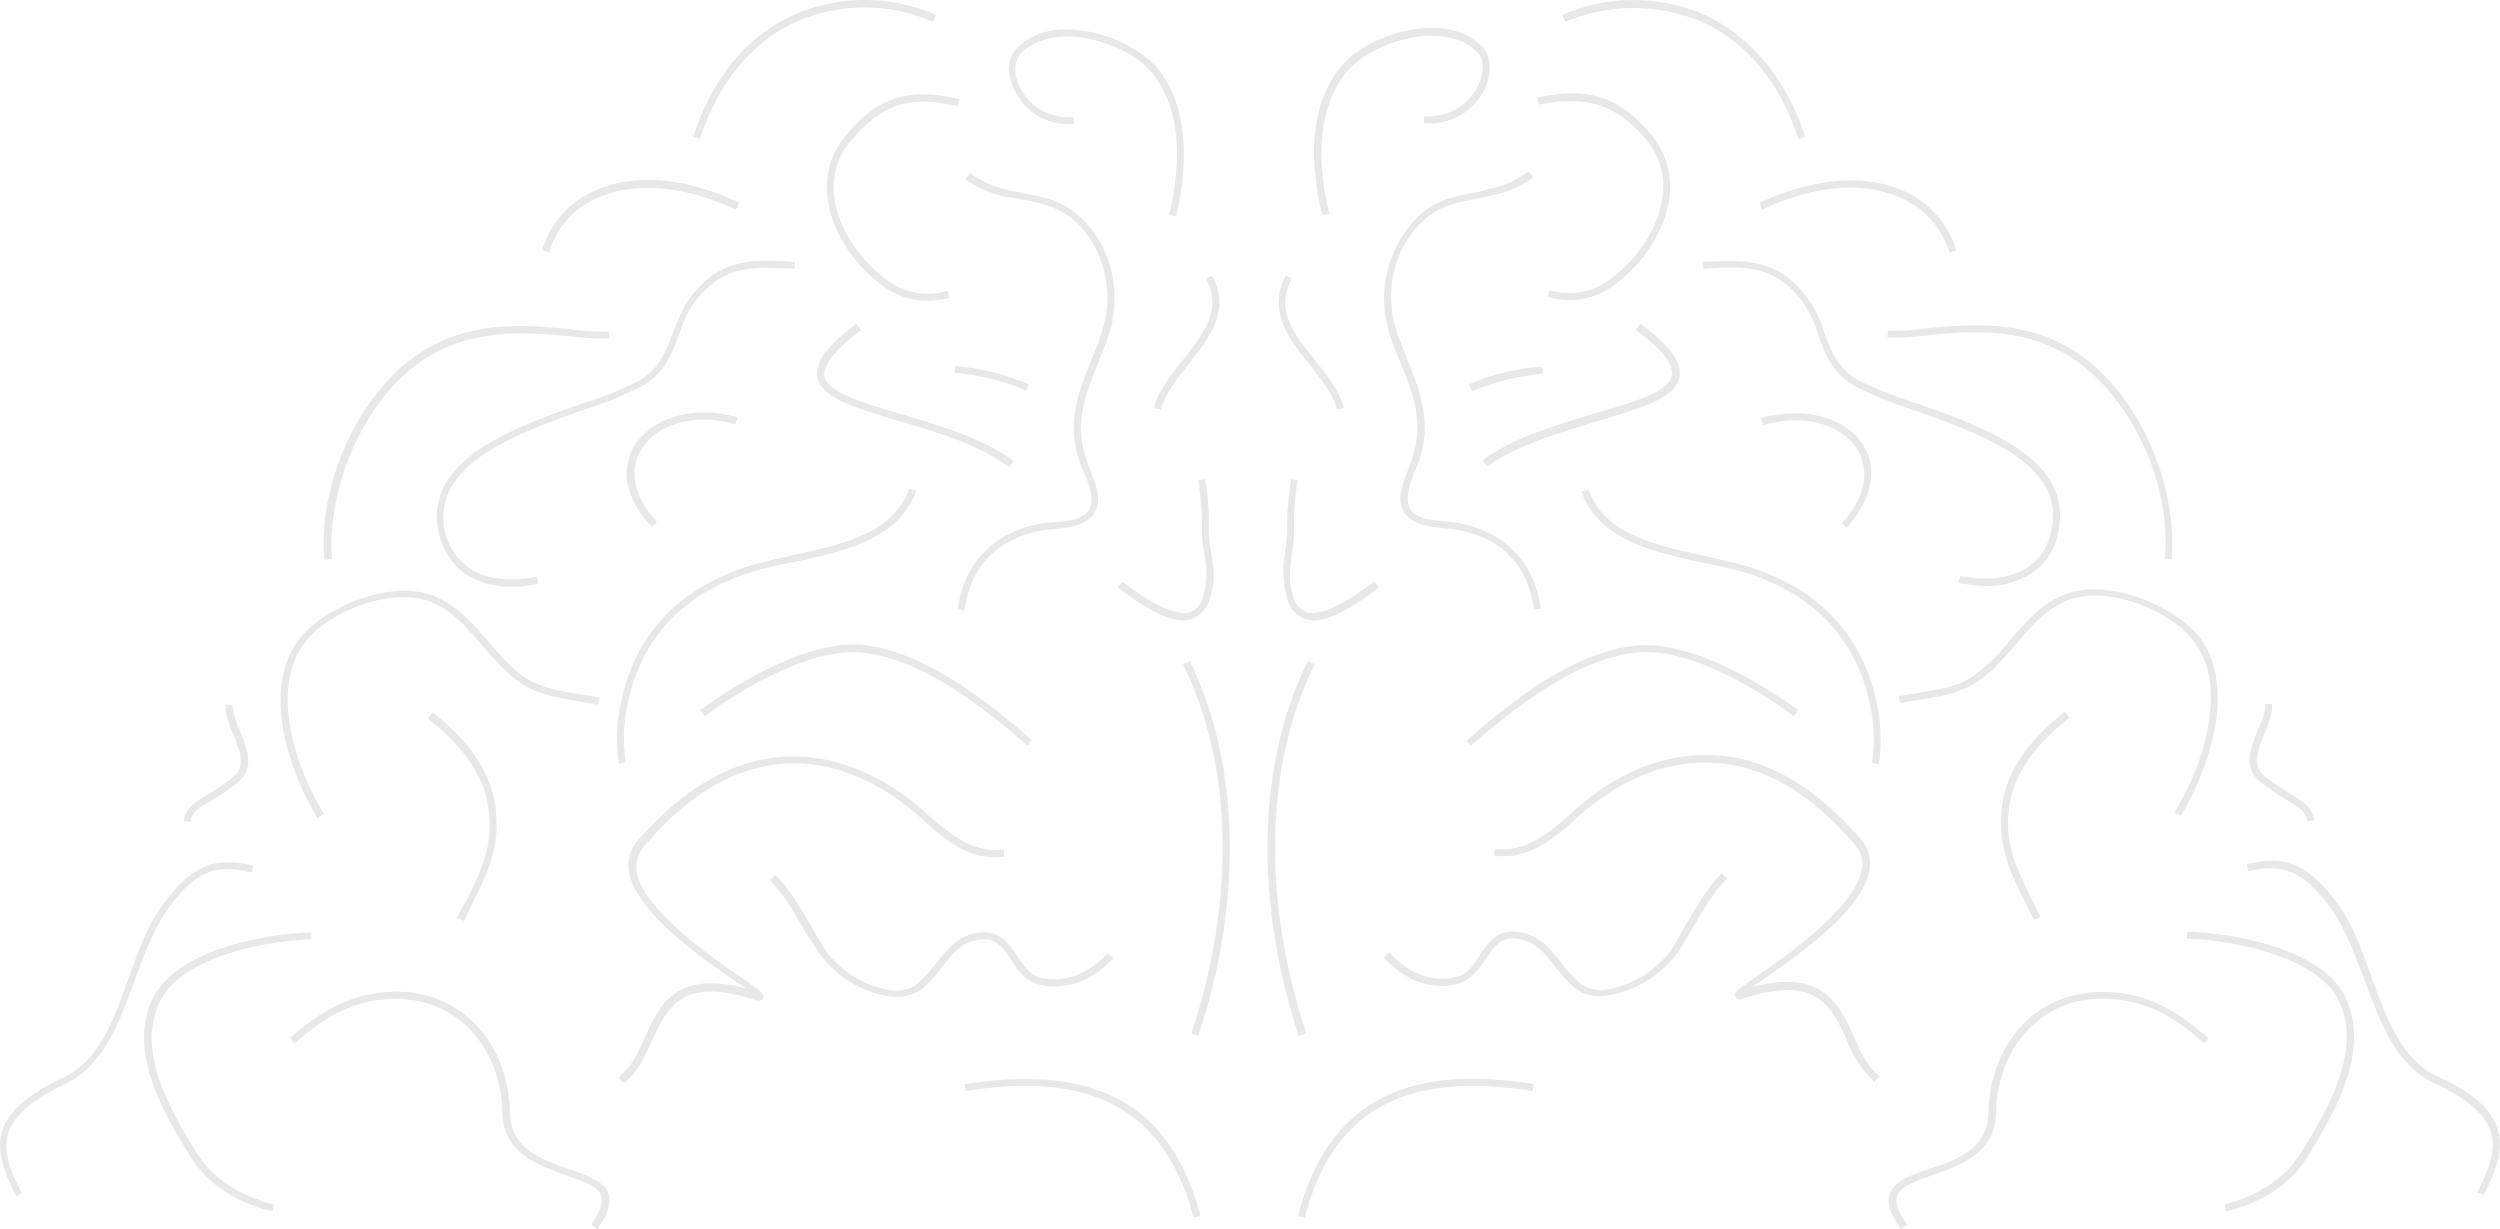 <svg id="Group_835" data-name="Group 835" xmlns="http://www.w3.org/2000/svg" width="440" height="216.307" viewBox="0 0 440 216.307">
  <path id="Path_123" data-name="Path 123" d="M1147.53,4813.864c-5.126,1.214-8.363,4.991-11.467,8.632a30.551,30.551,0,0,1-6.744,6.475c-2.7,1.754-5.8,2.159-9.038,2.7-1.215.271-2.563.405-3.777.674l.27,1.214a37.134,37.134,0,0,1,3.777-.673c3.238-.541,6.61-1.079,9.578-2.968,2.7-1.753,4.856-4.316,7.015-6.744,3.1-3.644,6.07-7.149,10.791-8.23,6.206-1.483,16.053,2.159,20.235,7.421,6.07,7.283,2.833,20.5-3.1,30.351l1.079.674c6.071-10.252,9.443-24.01,2.968-31.835C1164.527,4816.158,1154.006,4812.245,1147.53,4813.864Z" transform="translate(-782.314 -4709.791)" fill="#e8e8e8"/>
  <path id="Path_124" data-name="Path 124" d="M1113.852,4750.468l-.135,1.214a44.823,44.823,0,0,0,7.015-.406c9.578-.943,22.663-2.157,32.915,10.927,6.34,7.959,9.848,19.156,8.9,28.33l1.214.135c.809-9.58-2.7-21.045-9.174-29.275-10.656-13.623-24.147-12.274-34.129-11.331A39.415,39.415,0,0,1,1113.852,4750.468Z" transform="translate(-781.55 -4692.259)" fill="#e8e8e8"/>
  <path id="Path_125" data-name="Path 125" d="M1083.226,4719.531c9.038-4.315,17.672-4.991,24.147-2.159a15.3,15.3,0,0,1,8.768,9.714l1.215-.4a16.645,16.645,0,0,0-9.443-10.523c-6.88-2.968-15.783-2.159-25.225,2.158Z" transform="translate(-773.048 -4682.636)" fill="#e8e8e8"/>
  <path id="Path_126" data-name="Path 126" d="M1059.485,4674.5c7.824,3.507,13.76,10.657,17,20.639l1.214-.4c-3.373-10.252-9.577-17.672-17.672-21.449a31.223,31.223,0,0,0-25.091,0l.54,1.214A30.88,30.88,0,0,1,1059.485,4674.5Z" transform="translate(-759.964 -4670.652)" fill="#e8e8e8"/>
  <path id="Path_127" data-name="Path 127" d="M1170.324,4919.255c-3.777-3.235-7.959-6.475-13.9-7.688-6.34-1.214-12.41,0-17,3.642-4.856,3.913-7.689,10.118-7.823,17.133-.135,6.475-5.666,8.364-10.522,9.98-3.373,1.081-6.206,2.159-6.88,4.454-.54,1.618.135,3.506,2.024,6.069l1.08-.809c-1.619-2.157-2.159-3.778-1.754-4.992.54-1.752,3.1-2.563,6.071-3.642,4.991-1.754,11.2-3.777,11.331-11.194.134-6.612,2.833-12.413,7.419-16.055,4.317-3.507,9.848-4.587,15.918-3.373,5.4,1.081,9.173,3.777,13.355,7.42Z" transform="translate(-781.635 -4736.538)" fill="#e8e8e8"/>
  <path id="Path_128" data-name="Path 128" d="M1203.467,4855.077c1.889,1.485,3.507,2.428,4.721,3.236,2.158,1.215,3.237,1.891,3.507,3.643l1.214-.136c-.4-2.292-1.753-3.237-4.047-4.587-1.214-.808-2.833-1.752-4.587-3.1-2.428-2.022-1.349-4.586-.134-7.555.674-1.752,1.483-3.642,1.349-5.26h-1.215c.135,1.349-.539,2.967-1.349,4.722C1201.713,4849.141,1200.229,4852.514,1203.467,4855.077Z" transform="translate(-805.605 -4717.415)" fill="#e8e8e8"/>
  <path id="Path_129" data-name="Path 129" d="M1153.378,4844.254l-.81-1.08c-7.015,5.395-10.926,11.467-11.2,17.941-.539,6.206,1.754,10.792,4.182,15.647.54,1.081,1.08,2.16,1.484,3.1l1.214-.54q-.81-1.617-1.619-3.236c-2.293-4.722-4.587-9.174-4.047-14.975C1142.991,4855.181,1146.634,4849.38,1153.378,4844.254Z" transform="translate(-789.106 -4717.923)" fill="#e8e8e8"/>
  <path id="Path_130" data-name="Path 130" d="M1047.823,4701.2a12.757,12.757,0,0,1,3.1,9.982c-.539,5.126-3.912,10.792-8.768,14.434a11.923,11.923,0,0,1-11.2,2.294l-.269,1.213a13.588,13.588,0,0,0,3.912.539,12.9,12.9,0,0,0,8.363-3.1c5.126-3.913,8.634-9.848,9.173-15.379a14.146,14.146,0,0,0-3.507-10.927c-6.2-7.418-12.41-7.822-19.83-6.2l.27,1.213C1036.357,4693.914,1041.887,4694.318,1047.823,4701.2Z" transform="translate(-758.283 -4676.851)" fill="#e8e8e8"/>
  <path id="Path_131" data-name="Path 131" d="M835.072,4855.325c10.926-.81,19.56,5.4,23.741,9.038,5.126,4.721,9.308,8.094,15.243,7.283l-.134-1.214c-5.4.675-9.308-2.562-14.3-7.015-4.317-3.776-13.355-10.116-24.686-9.307-9.038.673-17.536,5.665-25.5,14.839a6.46,6.46,0,0,0-1.484,5.126c.944,7.15,12.68,15.377,19.02,19.694.539.405,1.08.674,1.619,1.079-12.41-3.237-15.243,2.968-17.806,8.635-1.079,2.428-2.158,4.855-4.047,6.474a2.383,2.383,0,0,0-.539.675l.944.945.54-.54c2.024-1.755,3.1-4.316,4.316-6.881,2.7-5.8,5.126-11.331,17.671-7.419.81.27,1.619.539,1.889-.135.4-.675-.135-1.079-3.777-3.643-5.666-3.912-17.672-12.275-18.481-18.885a5.56,5.56,0,0,1,1.214-4.047C818.21,4860.855,826.438,4856,835.072,4855.325Z" transform="translate(-697.291 -4720.901)" fill="#e8e8e8"/>
  <path id="Path_132" data-name="Path 132" d="M977.434,4710.208c-1.753-7.284-2.7-17.267,2.563-24.416,2.428-3.371,7.823-6.2,13.355-6.88,4.047-.405,7.554.405,9.712,2.428,1.484,1.081,1.753,3.237.81,5.667a9.637,9.637,0,0,1-9.713,5.935l-.134,1.215a10.6,10.6,0,0,0,11.061-6.746c1.079-2.833.674-5.665-1.214-7.147-2.563-2.3-6.34-3.238-10.792-2.7-5.8.675-11.6,3.643-14.164,7.419-5.531,7.42-4.586,17.941-2.7,25.361Z" transform="translate(-743.472 -4672.505)" fill="#e8e8e8"/>
  <path id="Path_133" data-name="Path 133" d="M1008.254,4715.822c-3.777.674-7.419,1.349-10.387,4.182a20.314,20.314,0,0,0-4.991,21.313,46.085,46.085,0,0,0,1.753,4.587c2.293,5.666,4.182,10.657,2.023,16.862-.134.4-.4.943-.54,1.485-.944,2.428-2.293,5.395-.944,7.823,1.483,2.427,4.721,2.7,7.419,2.968.539,0,1.079.134,1.484.134,8.229,1.351,12.951,6.207,14.029,14.164l1.214-.135c-1.214-8.5-6.475-13.759-15.108-15.243-.54,0-1.08-.134-1.619-.134-2.293-.27-5.261-.4-6.34-2.293-.944-1.889.135-4.587.945-6.745.269-.538.4-1.08.674-1.619,2.293-6.745.269-12.006-2.023-17.807-.54-1.482-1.215-2.967-1.754-4.586-2.563-7.013-.674-15.242,4.587-19.965,2.7-2.562,6.205-3.236,9.847-3.911.675-.136,1.214-.271,1.889-.4a18.947,18.947,0,0,0,7.554-3.237l-.809-1.079a17.247,17.247,0,0,1-7.015,3.1A13.813,13.813,0,0,1,1008.254,4715.822Z" transform="translate(-748.122 -4682.031)" fill="#e8e8e8"/>
  <path id="Path_134" data-name="Path 134" d="M970.293,4896.47c-7.824-23.606-7.285-47.349,1.484-65.021l-1.214-.539c-8.9,17.941-9.443,42.087-1.619,65.963Z" transform="translate(-740.378 -4714.563)" fill="#e8e8e8"/>
  <path id="Path_135" data-name="Path 135" d="M976.431,4761.057l1.214-.27c-.809-3.1-2.968-5.8-5.126-8.5-3.642-4.451-7.015-8.768-4.047-14.3l-1.08-.539c-3.237,6.34.54,11.06,4.182,15.646C973.6,4755.661,975.757,4758.224,976.431,4761.057Z" transform="translate(-741.12 -4688.955)" fill="#e8e8e8"/>
  <path id="Path_136" data-name="Path 136" d="M1214.89,4886.663c3.1,3.778,4.856,8.9,6.744,13.76,2.7,7.285,5.4,14.84,12.276,18.077,5.531,2.563,8.769,5.262,9.847,8.364s-.135,6.475-2.293,10.791l1.08.539c2.293-4.588,3.642-8.229,2.428-11.871-1.214-3.373-4.451-6.339-10.522-9.038-6.34-2.967-8.9-9.981-11.6-17.4-1.754-4.991-3.643-10.251-6.88-14.163-4.721-5.935-8.633-7.42-15.108-5.8l.27,1.215C1207.066,4879.785,1210.573,4881.134,1214.89,4886.663Z" transform="translate(-805.428 -4727.824)" fill="#e8e8e8"/>
  <path id="Path_137" data-name="Path 137" d="M1064.666,4892.591c-3.642,2.563-4.182,2.832-3.776,3.642.269.674,1.214.4,1.888.134,12.545-3.911,14.974,1.619,17.672,7.42a20.411,20.411,0,0,0,4.317,6.879c.135.136.4.406.539.541l.944-.944c-.135-.269-.4-.4-.674-.675-1.754-1.619-2.833-3.912-3.912-6.476-2.563-5.531-5.4-11.87-17.806-8.633.539-.405,1.079-.674,1.618-1.079,6.34-4.451,18.077-12.546,19.02-19.694a6.458,6.458,0,0,0-1.484-5.127c-7.959-9.173-16.457-14.3-25.495-14.838-11.331-.81-20.37,5.53-24.686,9.442-4.991,4.451-8.9,7.689-14.3,7.015l-.135,1.214c5.936.675,10.118-2.563,15.243-7.284,4.182-3.643,12.815-9.848,23.742-9.038,8.633.54,16.862,5.4,24.551,14.434a4.6,4.6,0,0,1,1.214,4.048C1082.2,4880.314,1070.332,4888.678,1064.666,4892.591Z" transform="translate(-755.432 -4720.798)" fill="#e8e8e8"/>
  <path id="Path_138" data-name="Path 138" d="M1192.979,4944.526l.269,1.214c6.205-1.482,11.2-4.722,14.029-9.171,6.205-9.714,11.2-19.83,6.88-28.734-4.317-8.364-19.425-11.062-27.789-11.332v1.214c10.387.406,23.067,3.912,26.575,10.658,4.181,8.227-.81,18.075-6.745,27.384C1203.5,4939.94,1198.778,4943.042,1192.979,4944.526Z" transform="translate(-801.457 -4732.535)" fill="#e8e8e8"/>
  <path id="Path_139" data-name="Path 139" d="M1098.167,4790.977c4.452-4.991,5.531-10.252,2.968-14.435-3.1-4.991-10.522-7.015-18.077-4.857l.405,1.214c6.88-2.022,13.759-.269,16.592,4.318,2.293,3.776,1.349,8.5-2.7,12.95Z" transform="translate(-773.149 -4698.099)" fill="#e8e8e8"/>
  <path id="Path_140" data-name="Path 140" d="M1126.268,4787.743c-2.968,2.023-7.149,2.563-12.006,1.618l-.27,1.215a28.364,28.364,0,0,0,4.586.54,14.873,14.873,0,0,0,8.364-2.295,11.309,11.309,0,0,0,4.721-7.957c2.023-12.277-13.086-17.671-25.36-21.989a74.61,74.61,0,0,1-9.848-3.912c-3.777-2.157-4.856-5.125-6.07-8.365a19.686,19.686,0,0,0-4.452-7.958c-4.856-5.26-10.522-4.857-16.593-4.586h-.4l.135,1.214h.4c6.071-.4,11.2-.674,15.648,4.182a17.627,17.627,0,0,1,4.182,7.555c1.214,3.236,2.428,6.744,6.61,9.037a68.852,68.852,0,0,0,9.982,4.048c11.736,4.18,26.439,9.308,24.551,20.5C1129.91,4783.83,1128.561,4786.258,1126.268,4787.743Z" transform="translate(-769.28 -4687.986)" fill="#e8e8e8"/>
  <path id="Path_141" data-name="Path 141" d="M1012.265,4762.663l.54,1.215a42.8,42.8,0,0,1,12.545-3.1l-.135-1.214A37.984,37.984,0,0,0,1012.265,4762.663Z" transform="translate(-753.752 -4695.012)" fill="#e8e8e8"/>
  <path id="Path_142" data-name="Path 142" d="M1012.108,4934.334l.27-1.214c-23.2-3.777-36.422,3.642-41.548,23.2l1.214.271C976.9,4937.84,989.581,4930.69,1012.108,4934.334Z" transform="translate(-742.399 -4742.309)" fill="#e8e8e8"/>
  <path id="Path_143" data-name="Path 143" d="M1012.518,4844.692c8.093-7.015,18.75-15.243,29-16.324,10.117-1.214,23.877,8.231,27.788,11.2l.81-1.08c-4.047-2.968-18.211-12.546-28.733-11.332-10.657,1.081-21.449,9.445-29.677,16.728Z" transform="translate(-753.6 -4713.503)" fill="#e8e8e8"/>
  <path id="Path_144" data-name="Path 144" d="M967.98,4807.783a5.063,5.063,0,0,0,3.1,3.642,5.713,5.713,0,0,0,1.484.271c3.372,0,7.689-2.833,11.6-5.8l-.809-1.078c-2.563,1.887-8.769,6.474-12.006,5.394a3.937,3.937,0,0,1-2.293-2.7c-.944-2.832-.539-4.991-.27-7.555a21.919,21.919,0,0,0,.4-5.261,40.846,40.846,0,0,1,.674-7.69l-1.214-.133a60.636,60.636,0,0,0-.674,7.959,30.325,30.325,0,0,1-.405,5.125A17.585,17.585,0,0,0,967.98,4807.783Z" transform="translate(-741.438 -4702.497)" fill="#e8e8e8"/>
  <path id="Path_145" data-name="Path 145" d="M1035.844,4766.286c7.689-2.293,13.76-4.047,14.434-7.824.4-2.562-1.754-5.529-6.88-9.307l-.809,1.078c4.586,3.373,6.609,6.069,6.34,7.959-.54,2.969-6.61,4.722-13.625,6.746-6.745,2.023-14.3,4.182-19.7,8.229l.81,1.078C1021.68,4770.468,1029.235,4768.31,1035.844,4766.286Z" transform="translate(-754.669 -4692.162)" fill="#e8e8e8"/>
  <path id="Path_146" data-name="Path 146" d="M1052.074,4883.324l-.945-.944c-2.563,2.43-4.856,6.611-6.879,9.981-.81,1.485-1.484,2.7-2.023,3.508a18.1,18.1,0,0,1-10.927,6.88,6.21,6.21,0,0,1-4.856-.81,25.078,25.078,0,0,1-3.642-3.911c-2.023-2.562-4.181-5.262-8.228-5.4h-.27c-2.967,0-4.451,2.159-5.8,4.182-1.08,1.753-2.158,3.372-4.047,3.775-4.182,1.081-8.229-.4-11.871-4.313l-.944.943c3.912,4.181,8.5,5.8,13.085,4.587,2.293-.675,3.642-2.565,4.856-4.316,1.349-2.024,2.563-3.779,4.991-3.644,3.372.135,5.126,2.293,7.15,4.857a26.479,26.479,0,0,0,3.776,4.045,6.691,6.691,0,0,0,4.183,1.214,7.7,7.7,0,0,0,1.753-.135,19.437,19.437,0,0,0,11.871-7.419c.54-.81,1.349-2.023,2.159-3.506C1047.218,4889.934,1049.646,4885.618,1052.074,4883.324Z" transform="translate(-748.101 -4728.666)" fill="#e8e8e8"/>
  <path id="Path_147" data-name="Path 147" d="M1061.163,4802.24c2.158.405,4.182.943,6.07,1.349,12.545,3.508,20.5,11.465,23.067,23.338a28.042,28.042,0,0,1,.405,10.521l1.214.271a30.211,30.211,0,0,0-.405-10.928c-2.563-12.275-10.791-20.64-23.877-24.281-2.024-.54-4.047-.943-6.205-1.485-8.768-1.887-17.806-3.776-20.64-11.734l-1.214.405C1042.682,4798.327,1052.53,4800.351,1061.163,4802.24Z" transform="translate(-761.236 -4703.158)" fill="#e8e8e8"/>
  <path id="Path_148" data-name="Path 148" d="M860.223,4700.457a14.144,14.144,0,0,0-3.507,10.928c.54,5.532,4.047,11.466,9.173,15.378a13.106,13.106,0,0,0,8.364,3.1,13.639,13.639,0,0,0,3.911-.54l-.269-1.214a12,12,0,0,1-11.2-2.292c-4.856-3.778-8.229-9.309-8.768-14.435a12.37,12.37,0,0,1,3.237-9.982c5.8-7.015,11.331-7.42,18.481-5.8l.27-1.214C872.633,4692.635,866.428,4693.039,860.223,4700.457Z" transform="translate(-711.11 -4676.919)" fill="#e8e8e8"/>
  <path id="Path_149" data-name="Path 149" d="M660.014,4937.894c-2.293-4.316-3.372-7.689-2.293-10.792,1.08-2.97,4.182-5.665,9.847-8.362,6.88-3.239,9.578-10.793,12.276-18.078,1.753-4.991,3.642-9.981,6.745-13.894,4.317-5.531,7.824-6.88,13.894-5.261l.27-1.216c-6.61-1.618-10.522-.134-15.109,5.8-3.237,3.913-5.126,9.174-6.88,14.165-2.7,7.418-5.125,14.434-11.6,17.4-5.936,2.832-9.308,5.665-10.522,9.036-1.215,3.509.134,7.286,2.428,11.873Z" transform="translate(-656.186 -4727.926)" fill="#e8e8e8"/>
  <path id="Path_150" data-name="Path 150" d="M842.3,4674.5a30.067,30.067,0,0,1,24.147,0l.539-1.214a31.223,31.223,0,0,0-25.09,0c-8.229,3.777-14.3,11.061-17.672,21.449l1.214.4C828.544,4685.289,834.48,4678.138,842.3,4674.5Z" transform="translate(-702.23 -4670.652)" fill="#e8e8e8"/>
  <path id="Path_151" data-name="Path 151" d="M797.605,4717.336c6.475-2.833,15.108-2.024,24.146,2.158l.54-1.213c-9.443-4.452-18.346-5.263-25.226-2.16a16.3,16.3,0,0,0-9.442,10.524l1.214.4A14.942,14.942,0,0,1,797.605,4717.336Z" transform="translate(-692.2 -4682.6)" fill="#e8e8e8"/>
  <path id="Path_152" data-name="Path 152" d="M736.146,4790.719c-.809-9.174,2.7-20.371,8.9-28.33,10.252-13.086,23.337-11.735,32.915-10.926a45.057,45.057,0,0,0,7.015.405l-.135-1.215a41.836,41.836,0,0,1-6.745-.405c-9.848-.945-23.472-2.294-34.129,11.331-6.475,8.229-10.117,19.694-9.173,29.273Z" transform="translate(-677.685 -4692.309)" fill="#e8e8e8"/>
  <path id="Path_153" data-name="Path 153" d="M705.386,4858.5a43.26,43.26,0,0,0,4.721-3.236c3.237-2.564,1.754-6.072.539-9.039a14.95,14.95,0,0,1-1.349-4.722h-1.214c-.135,1.755.675,3.507,1.349,5.261,1.214,2.968,2.293,5.667-.135,7.555a34.57,34.57,0,0,1-4.586,3.1c-2.293,1.347-3.642,2.292-4.047,4.584l1.215.136C702.148,4860.389,703.228,4859.714,705.386,4858.5Z" transform="translate(-668.373 -4717.466)" fill="#e8e8e8"/>
  <path id="Path_154" data-name="Path 154" d="M731.8,4853.087c-5.935-9.849-9.173-23.068-3.1-30.354,4.182-5.26,14.029-8.9,20.234-7.419,4.721,1.079,7.689,4.587,10.792,8.229,2.158,2.429,4.317,4.991,7.014,6.744,2.968,1.891,6.34,2.43,9.578,2.97,1.214.27,2.564.4,3.778.674l.269-1.214a37.273,37.273,0,0,0-3.776-.676c-3.238-.538-6.34-1.077-9.038-2.7-2.563-1.618-4.722-4.181-6.745-6.474-3.1-3.643-6.34-7.42-11.466-8.635-6.61-1.619-17,2.293-21.584,7.823-6.475,7.826-3.237,21.584,2.968,31.837Z" transform="translate(-674.825 -4709.892)" fill="#e8e8e8"/>
  <path id="Path_155" data-name="Path 155" d="M862,4750.233l-.81-1.078c-5.125,3.777-7.284,6.744-6.88,9.307.675,3.777,6.745,5.531,14.434,7.824,6.609,1.89,14.163,4.182,19.29,8.095l.81-1.079c-5.4-4.048-12.951-6.206-19.695-8.229-7.015-2.024-13.085-3.912-13.625-6.746Q855.322,4755.291,862,4750.233Z" transform="translate(-710.459 -4692.162)" fill="#e8e8e8"/>
  <path id="Path_156" data-name="Path 156" d="M825.9,4838.444l.81,1.078c3.912-2.967,17.671-12.275,27.789-11.2,10.252,1.078,20.909,9.307,29,16.321l.81-.944c-8.229-7.148-19.02-15.513-29.677-16.727C843.976,4825.9,829.946,4835.476,825.9,4838.444Z" transform="translate(-702.688 -4713.463)" fill="#e8e8e8"/>
  <path id="Path_157" data-name="Path 157" d="M830.363,4802.324c-13.085,3.643-21.314,12.006-23.877,24.282a30.277,30.277,0,0,0-.4,10.927l1.214-.271a28.051,28.051,0,0,1,.4-10.521c2.429-11.737,10.388-19.83,23.068-23.339,1.888-.541,3.912-.943,6.07-1.347,8.634-1.891,18.481-3.914,21.583-12.547l-1.214-.405c-2.833,7.957-11.871,9.847-20.64,11.737C834.41,4801.379,832.386,4801.785,830.363,4802.324Z" transform="translate(-697.169 -4703.107)" fill="#e8e8e8"/>
  <path id="Path_158" data-name="Path 158" d="M827.228,4772.713l.4-1.214c-7.419-2.157-14.839-.135-18.076,4.858-2.7,4.316-1.619,9.578,2.967,14.434l.945-.81c-4.047-4.452-5.126-9.173-2.7-12.951C813.468,4772.581,820.347,4770.691,827.228,4772.713Z" transform="translate(-697.81 -4698.049)" fill="#e8e8e8"/>
  <path id="Path_159" data-name="Path 159" d="M900.673,4762.612a41.582,41.582,0,0,0-12.949-3.237l-.135,1.216a38.918,38.918,0,0,1,12.545,3.1Z" transform="translate(-719.59 -4694.962)" fill="#e8e8e8"/>
  <path id="Path_160" data-name="Path 160" d="M720.572,4897.9v-1.214c-8.228.27-23.336,2.967-27.788,11.329-4.452,8.77.674,19.021,6.88,28.735,2.833,4.315,7.824,7.554,14.029,9.037l.27-1.213c-5.936-1.484-10.522-4.452-13.22-8.5-5.936-9.308-10.927-19.155-6.745-27.384C697.505,4901.679,710.185,4898.306,720.572,4897.9Z" transform="translate(-665.754 -4732.586)" fill="#e8e8e8"/>
  <path id="Path_161" data-name="Path 161" d="M899.123,4717.137c3.642.674,7.015,1.349,9.848,3.911,5.261,4.723,7.15,12.951,4.586,19.966a46.284,46.284,0,0,1-1.753,4.587c-2.293,5.665-4.317,11.061-2.023,17.8a13.8,13.8,0,0,0,.675,1.621c.944,2.159,2.023,4.855,1.079,6.744-1.079,1.889-4.047,2.158-6.475,2.294-.539,0-1.079.136-1.618.136-8.634,1.482-13.9,6.743-15.109,15.243l1.214.134c1.08-7.959,5.8-12.68,14.029-14.163.405,0,.944-.136,1.484-.136,2.7-.271,5.936-.54,7.42-2.969,1.349-2.428,0-5.4-.944-7.823a10.394,10.394,0,0,1-.539-1.483c-2.158-6.205-.27-11.2,2.023-16.861.54-1.485,1.214-2.968,1.754-4.587,2.7-7.555.674-16.323-4.991-21.314-2.968-2.833-6.61-3.507-10.388-4.182-.674-.135-1.214-.269-1.888-.4a17.264,17.264,0,0,1-7.015-3.1l-.809,1.08a18.949,18.949,0,0,0,7.554,3.238A10.576,10.576,0,0,1,899.123,4717.137Z" transform="translate(-719.794 -4682.131)" fill="#e8e8e8"/>
  <path id="Path_162" data-name="Path 162" d="M788.049,4760.067a69.089,69.089,0,0,0,9.983-4.046c4.182-2.295,5.4-5.8,6.61-9.038.944-2.563,1.888-5.261,4.317-7.555,4.451-4.856,9.577-4.451,15.647-4.182h.405l.135-1.214h-.405c-6.07-.4-11.871-.674-16.592,4.587-2.564,2.563-3.507,5.4-4.587,8.093-1.214,3.239-2.293,6.208-6.07,8.364a67.737,67.737,0,0,1-9.847,3.913c-12.141,4.316-27.384,9.712-25.361,21.988a12.3,12.3,0,0,0,4.721,7.959,14.887,14.887,0,0,0,8.364,2.292,18.419,18.419,0,0,0,4.587-.539l-.27-1.214c-4.856.944-9.173.4-12.006-1.618a10.859,10.859,0,0,1-4.317-7.15C761.745,4769.375,776.313,4764.249,788.049,4760.067Z" transform="translate(-685.207 -4687.964)" fill="#e8e8e8"/>
  <path id="Path_163" data-name="Path 163" d="M765.063,4879.513l1.214.54c.54-1.079,1.079-2.159,1.484-3.1,2.428-4.855,4.722-9.443,4.182-15.647-.4-6.477-4.182-12.546-11.2-17.941l-.81,1.079c6.745,5.261,10.388,10.928,10.792,17.132.539,5.8-1.753,10.253-4.047,14.973A29.563,29.563,0,0,0,765.063,4879.513Z" transform="translate(-684.614 -4717.974)" fill="#e8e8e8"/>
  <path id="Path_164" data-name="Path 164" d="M740.521,4912.758c6.07-1.214,11.6,0,15.917,3.373,4.587,3.642,7.285,9.578,7.42,16.054.135,7.418,6.34,9.442,11.331,11.2,2.968,1.078,5.531,1.889,6.07,3.643.405,1.215-.269,2.833-1.753,4.992l1.079.808c1.888-2.563,2.428-4.452,2.023-6.069-.674-2.295-3.642-3.238-6.88-4.452-4.856-1.617-10.387-3.508-10.522-9.982-.135-7.015-2.968-13.22-7.824-17.131-4.586-3.644-10.522-4.992-17-3.644-5.935,1.214-10.252,4.452-13.894,7.689l.809.945C730.809,4917.075,734.855,4913.972,740.521,4912.758Z" transform="translate(-675.45 -4736.516)" fill="#e8e8e8"/>
  <path id="Path_165" data-name="Path 165" d="M941.024,4752.288c-2.158,2.7-4.317,5.4-5.126,8.5l1.214.27c.81-2.833,2.833-5.4,4.856-7.959,3.642-4.587,7.555-9.442,4.182-15.646l-1.079.539C948.039,4743.52,944.532,4747.837,941.024,4752.288Z" transform="translate(-732.827 -4688.955)" fill="#e8e8e8"/>
  <path id="Path_166" data-name="Path 166" d="M939.98,4810.211c-3.372,1.08-9.443-3.373-12.006-5.394l-.81,1.078c3.912,2.968,8.229,5.8,11.6,5.8a4.819,4.819,0,0,0,1.483-.271,5.422,5.422,0,0,0,3.1-3.506c1.08-3.1.675-5.529.27-8.1a20.208,20.208,0,0,1-.405-4.989,43.17,43.17,0,0,0-.674-7.959l-1.214.133a57.7,57.7,0,0,1,.674,7.69,21.4,21.4,0,0,0,.4,5.261c.405,2.563.674,4.858-.269,7.555A3.475,3.475,0,0,1,939.98,4810.211Z" transform="translate(-730.435 -4702.497)" fill="#e8e8e8"/>
  <path id="Path_167" data-name="Path 167" d="M912.256,4694.393l-.135-1.214a9.407,9.407,0,0,1-9.712-5.936c-.944-2.293-.539-4.452.944-5.666,2.293-2.023,5.666-2.833,9.713-2.428,5.4.674,10.926,3.371,13.355,6.88,5.26,7.015,4.317,17.132,2.563,24.417l1.214.269c1.754-7.419,2.7-17.941-2.7-25.362-2.563-3.642-8.5-6.743-14.164-7.417-4.451-.54-8.228.4-10.656,2.7-1.889,1.485-2.428,4.184-1.215,7.15A10.412,10.412,0,0,0,912.256,4694.393Z" transform="translate(-723.215 -4672.607)" fill="#e8e8e8"/>
  <path id="Path_168" data-name="Path 168" d="M944.173,4830.911l-1.214.539c8.768,17.672,9.308,41.414,1.484,65.021l1.214.4C953.616,4873,952.942,4848.852,944.173,4830.911Z" transform="translate(-734.762 -4714.563)" fill="#e8e8e8"/>
  <path id="Path_169" data-name="Path 169" d="M930.337,4956.608l1.214-.27c-5.125-19.561-18.346-26.846-41.548-23.2l.27,1.213C912.666,4930.708,925.346,4937.857,930.337,4956.608Z" transform="translate(-720.252 -4742.325)" fill="#e8e8e8"/>
  <path id="Path_170" data-name="Path 170" d="M851.577,4896.646a18.858,18.858,0,0,0,11.871,7.419,8.3,8.3,0,0,0,1.753.135,6.962,6.962,0,0,0,4.182-1.214,26.368,26.368,0,0,0,3.777-4.046c2.023-2.562,3.777-4.722,7.15-4.857,2.428-.135,3.642,1.618,4.991,3.645,1.214,1.888,2.428,3.774,4.856,4.314,4.586,1.08,9.173-.4,13.085-4.586l-.944-.945c-3.642,3.913-7.689,5.262-11.871,4.317-1.888-.538-2.967-2.158-4.047-3.775-1.349-2.024-2.833-4.182-5.8-4.182h-.269c-4.047.134-6.071,2.83-8.229,5.394a24.462,24.462,0,0,1-3.642,3.912,6.4,6.4,0,0,1-4.856.81,18.094,18.094,0,0,1-10.927-6.879c-.539-.809-1.214-2.024-2.023-3.372-1.888-3.372-4.317-7.555-6.879-9.982l-.945.945c2.429,2.292,4.856,6.608,6.61,9.711C850.362,4894.623,851.037,4895.836,851.577,4896.646Z" transform="translate(-707.321 -4728.767)" fill="#e8e8e8"/>
</svg>
